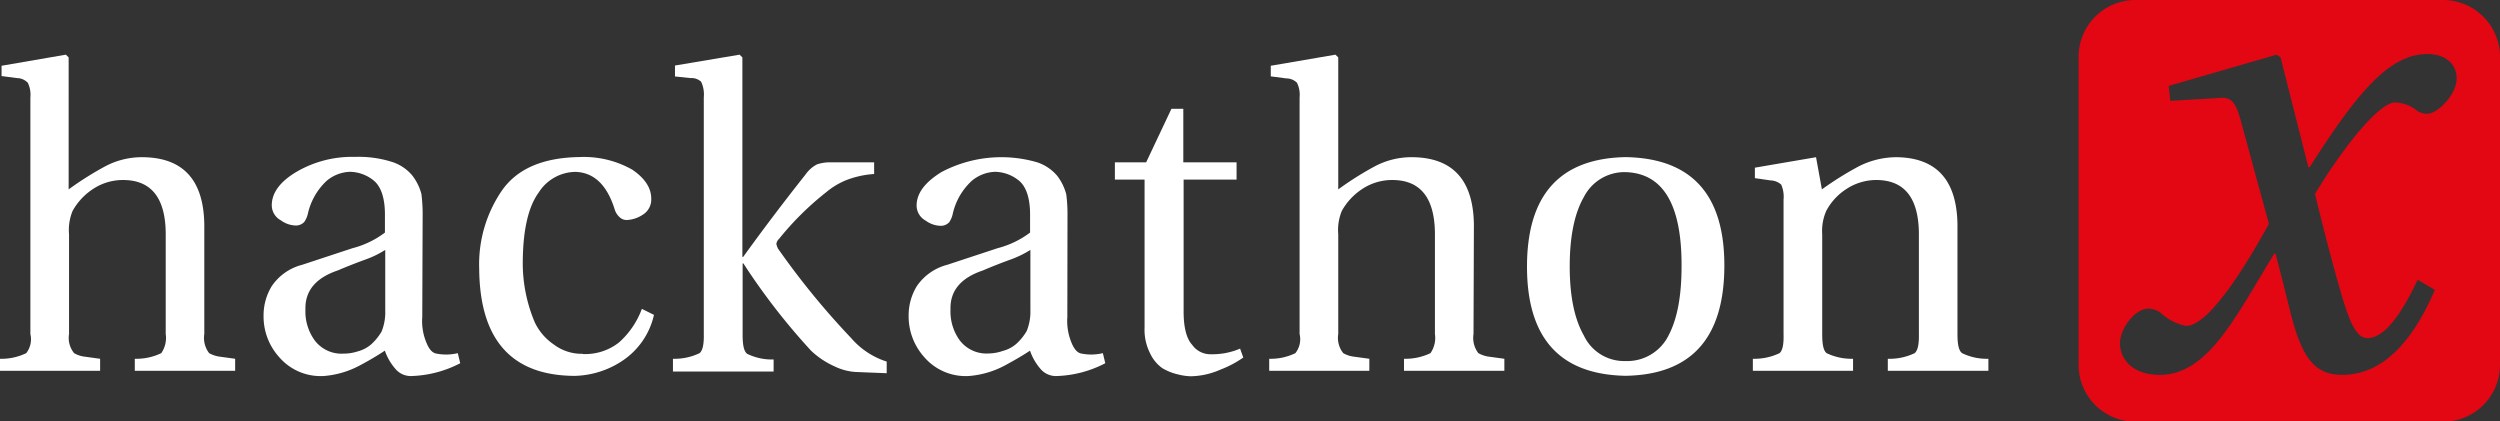 <svg xmlns="http://www.w3.org/2000/svg" viewBox="0 0 320.12 53.96"><rect x="0" y="0" width="320.12" height="53.96" fill="#333333" stroke="none"/><defs><style>.cls-1{fill:#e30613;}.cls-2{fill:#fff;}</style></defs><title>BLM_museumx_LOGO_hackathon_weiss-rot</title><g id="Ebene_2" data-name="Ebene 2"><g id="Ebene_1-2" data-name="Ebene 1"><path class="cls-1" d="M310.93,14.56a2.33,2.33,0,0,1-1.7-.59,4.7,4.7,0,0,0-2.54-.85c-2,0-6.44,5.42-10.26,11.7.93,3.89,2.38,9.49,3.31,12.62,1.1,3.82,2,5.85,3.39,5.85,2.12,0,4.24-2.79,6.44-7.46l2.21,1.28C309.32,42.87,305.59,48,299.91,48c-3.48,0-5.09-2.12-6.53-7.63q-1-4.06-2-7.88h-.17c-5,8.14-8.48,15.51-14.67,15.51-3.22,0-5.08-1.78-5.08-4.07,0-1.78,1.86-4.41,3.64-4.41a2.74,2.74,0,0,1,1.53.51,6.7,6.7,0,0,0,3.3,1.7c3,0,7.89-8.14,10.6-13.06l-3.65-13.39c-.76-2.71-1.44-2.88-3.13-2.71l-5.85.34L277.7,11l13.82-4,.5.34,3.56,14.07h.17c6.45-10.17,10.43-14.49,15.09-14.49,2.21,0,3.73,1.19,3.73,3.14,0,2.12-2.54,4.49-3.64,4.49M312.83,0H273.44a7.28,7.28,0,0,0-7.28,7.29V46.67A7.28,7.28,0,0,0,273.44,54h39.39a7.29,7.29,0,0,0,7.29-7.29V7.29A7.29,7.29,0,0,0,312.83,0"/><path class="cls-2" d="M250.65,42.77c0,1.31.16,2.13.59,2.45a7.19,7.19,0,0,0,3.37.72v1.54H241.73V45.94a7.42,7.42,0,0,0,3.44-.72c.39-.32.57-1.14.54-2.45V29.88q-.06-6.89-5.56-6.83a7,7,0,0,0-3.72,1.15A7.51,7.51,0,0,0,233.85,27a6.35,6.35,0,0,0-.52,3V42.77c0,1.31.15,2.13.57,2.45a7.32,7.32,0,0,0,3.38.72v1.54H224.45V45.94a7.46,7.46,0,0,0,3.42-.72c.38-.32.55-1.14.51-2.45V25.56a3.86,3.86,0,0,0-.3-1.92,2.16,2.16,0,0,0-1.37-.54l-2-.29V21.47l7.83-1.34.75,4.12a41.66,41.66,0,0,1,4.59-2.88,10.67,10.67,0,0,1,5-1.24q7.67.11,7.77,8.66ZM201,34.12q0,5.67,1.81,8.84a5.7,5.7,0,0,0,5.34,3.27,5.9,5.9,0,0,0,5.5-3.27c1.12-2.11,1.67-5.06,1.67-8.84q.06-11.86-7.17-12.08a5.84,5.84,0,0,0-5.34,3.19c-1.21,2.11-1.81,5.08-1.81,8.89m7.15-14q12.71.21,12.65,14t-12.65,14q-12.63-.24-12.62-14t12.62-14M188.68,42.77a3.21,3.21,0,0,0,.62,2.45,3.92,3.92,0,0,0,1.21.43l2.12.29v1.54H179.78V45.94a7.41,7.41,0,0,0,3.39-.72,3.42,3.42,0,0,0,.57-2.45V29.88q-.06-6.89-5.56-6.83a6.94,6.94,0,0,0-3.75,1.15A8,8,0,0,0,171.82,27a6.4,6.4,0,0,0-.46,3V42.77a3.13,3.13,0,0,0,.64,2.45,3.63,3.63,0,0,0,1.22.43l2.12.29v1.54H162.52V45.94a7.19,7.19,0,0,0,3.35-.72,2.86,2.86,0,0,0,.54-2.45V12.49a3.52,3.52,0,0,0-.33-1.89,1.94,1.94,0,0,0-1.36-.56l-2-.26V8.42L171,7l.36.35V24.25A41.21,41.21,0,0,1,176,21.32a10,10,0,0,1,4.92-1.19q7.71.11,7.81,8.66ZM151.56,23v16.9c0,2,.36,3.46,1.1,4.26a2.85,2.85,0,0,0,2.4,1.2,9,9,0,0,0,3.73-.72l.41,1.14a13.18,13.18,0,0,1-2.88,1.53,9.79,9.79,0,0,1-3.86.87,7.34,7.34,0,0,1-1.63-.24,6.88,6.88,0,0,1-2-.8,4.86,4.86,0,0,1-1.57-1.91,6.66,6.66,0,0,1-.7-3.27V23h-3.8V20.79h4L150,13.93h1.52v6.86h6.82V23ZM136.67,40.59a7.27,7.27,0,0,0,.62,3.49c.33.73.73,1.13,1.22,1.2a6.34,6.34,0,0,0,2.71-.06l.31,1.29a14.4,14.4,0,0,1-6.22,1.64,2.58,2.58,0,0,1-2.09-.93,7,7,0,0,1-1.33-2.32c-.85.57-1.94,1.21-3.28,1.93a11.7,11.7,0,0,1-4.6,1.32,7,7,0,0,1-5.66-2.42,7.8,7.8,0,0,1-2-5.33,7.15,7.15,0,0,1,1.06-3.78,6.77,6.77,0,0,1,3.87-2.71l6.46-2.13a11.77,11.77,0,0,0,4.16-2V27.47c0-2.13-.51-3.58-1.42-4.34A5,5,0,0,0,127.44,22a4.88,4.88,0,0,0-3,1.15A8.18,8.18,0,0,0,122,27.37a3,3,0,0,1-.46,1.09,1.47,1.47,0,0,1-1.21.45,3.39,3.39,0,0,1-1.8-.66,2.21,2.21,0,0,1-1.16-1.92c0-1.6,1.09-3,3.17-4.29a16.39,16.39,0,0,1,12.29-1.25,5.7,5.7,0,0,1,2.55,1.73,6.68,6.68,0,0,1,1.15,2.35,19,19,0,0,1,.16,2.5ZM131.94,32a13.07,13.07,0,0,1-2.64,1.27c-1.18.43-2.32.88-3.44,1.36q-4.26,1.43-4.15,5a6.28,6.28,0,0,0,1.22,4,4.31,4.31,0,0,0,3.68,1.63,5.74,5.74,0,0,0,1.78-.32,4.3,4.3,0,0,0,1.71-.88,6.79,6.79,0,0,0,1.37-1.68,6.62,6.62,0,0,0,.47-2.69ZM90.12,12.47a3.85,3.85,0,0,0-.34-2A1.79,1.79,0,0,0,88.43,10l-2-.21V8.39L94.7,7l.36.35V32.9h.1q3.77-5.23,8-10.57a4.12,4.12,0,0,1,1.45-1.28,5.19,5.19,0,0,1,1.88-.26h5.44v1.49a12.18,12.18,0,0,0-3.53.77,9.63,9.63,0,0,0-2.63,1.58,37.66,37.66,0,0,0-6,5.94,1.13,1.13,0,0,0-.36.67,2.81,2.81,0,0,0,.21.59A99.26,99.26,0,0,0,109,43.3a10,10,0,0,0,4.54,3v1.49l-4-.16a7.17,7.17,0,0,1-2.68-.72,10.71,10.71,0,0,1-3-2,83.49,83.49,0,0,1-8.67-11.18h-.1v9.13c0,1.31.16,2.13.59,2.45a7.24,7.24,0,0,0,3.38.72v1.54H86.17V45.94a7.4,7.4,0,0,0,3.41-.72c.39-.32.57-1.14.54-2.45ZM74.58,45.33a7,7,0,0,0,4.67-1.47,10.72,10.72,0,0,0,2.94-4.31l1.55.77a9.59,9.59,0,0,1-4.23,6,11.48,11.48,0,0,1-5.93,1.81q-12.12-.06-12.22-13.73a16.69,16.69,0,0,1,2.86-9.93q2.91-4.26,10-4.36a12.57,12.57,0,0,1,6.75,1.62q2.41,1.65,2.42,3.68a2.29,2.29,0,0,1-1.11,2.1,4,4,0,0,1-2,.66,1.29,1.29,0,0,1-1-.42,2.18,2.18,0,0,1-.59-1q-1.47-4.63-5-4.74a5.64,5.64,0,0,0-4.69,2.61q-2,2.72-2.06,8.79a19.42,19.42,0,0,0,1.54,7.87,7.09,7.09,0,0,0,2.42,2.82,5.9,5.9,0,0,0,3.78,1.2M54.07,40.59a7.15,7.15,0,0,0,.62,3.49c.32.73.73,1.13,1.21,1.2a6.38,6.38,0,0,0,2.72-.06l.31,1.29a14.44,14.44,0,0,1-6.23,1.64,2.56,2.56,0,0,1-2.08-.93,7,7,0,0,1-1.34-2.32A37,37,0,0,1,46,46.83a11.61,11.61,0,0,1-4.59,1.32,7,7,0,0,1-5.66-2.42,7.75,7.75,0,0,1-2-5.33,7.15,7.15,0,0,1,1.06-3.78,6.7,6.7,0,0,1,3.87-2.71l6.46-2.13a11.71,11.71,0,0,0,4.15-2V27.47c0-2.13-.51-3.58-1.42-4.34A4.94,4.94,0,0,0,44.83,22a4.88,4.88,0,0,0-3,1.15,8.24,8.24,0,0,0-2.4,4.18,3,3,0,0,1-.47,1.09,1.45,1.45,0,0,1-1.2.45,3.33,3.33,0,0,1-1.8-.66,2.19,2.19,0,0,1-1.16-1.92q0-2.4,3.17-4.29a14.11,14.11,0,0,1,7.49-1.91,14.1,14.1,0,0,1,4.79.66,5.59,5.59,0,0,1,2.55,1.73,6.71,6.71,0,0,1,1.16,2.35,20.85,20.85,0,0,1,.16,2.5ZM49.33,32a12.55,12.55,0,0,1-2.64,1.27c-1.17.43-2.32.88-3.44,1.36q-4.24,1.43-4.14,5a6.28,6.28,0,0,0,1.22,4A4.3,4.3,0,0,0,44,45.28,5.79,5.79,0,0,0,45.79,45a4.37,4.37,0,0,0,1.71-.88,7,7,0,0,0,1.37-1.68,6.64,6.64,0,0,0,.46-2.69ZM26.16,42.77a3.21,3.21,0,0,0,.62,2.45,3.89,3.89,0,0,0,1.22.43l2.11.29v1.54H17.26V45.94a7.37,7.37,0,0,0,3.39-.72,3.42,3.42,0,0,0,.57-2.45V29.88q-.06-6.89-5.56-6.83a6.94,6.94,0,0,0-3.75,1.15A8,8,0,0,0,9.3,27a6.4,6.4,0,0,0-.46,3V42.77a3.08,3.08,0,0,0,.65,2.45,3.48,3.48,0,0,0,1.21.43l2.12.29v1.54H0V45.94a7.25,7.25,0,0,0,3.36-.72,2.9,2.9,0,0,0,.53-2.45V12.49a3.52,3.52,0,0,0-.33-1.89A1.94,1.94,0,0,0,2.2,10l-2-.26V8.42L8.43,7l.36.35V24.25a41.21,41.21,0,0,1,4.64-2.93,10,10,0,0,1,4.92-1.19q7.71.11,7.81,8.66Z"/></g></g></svg>